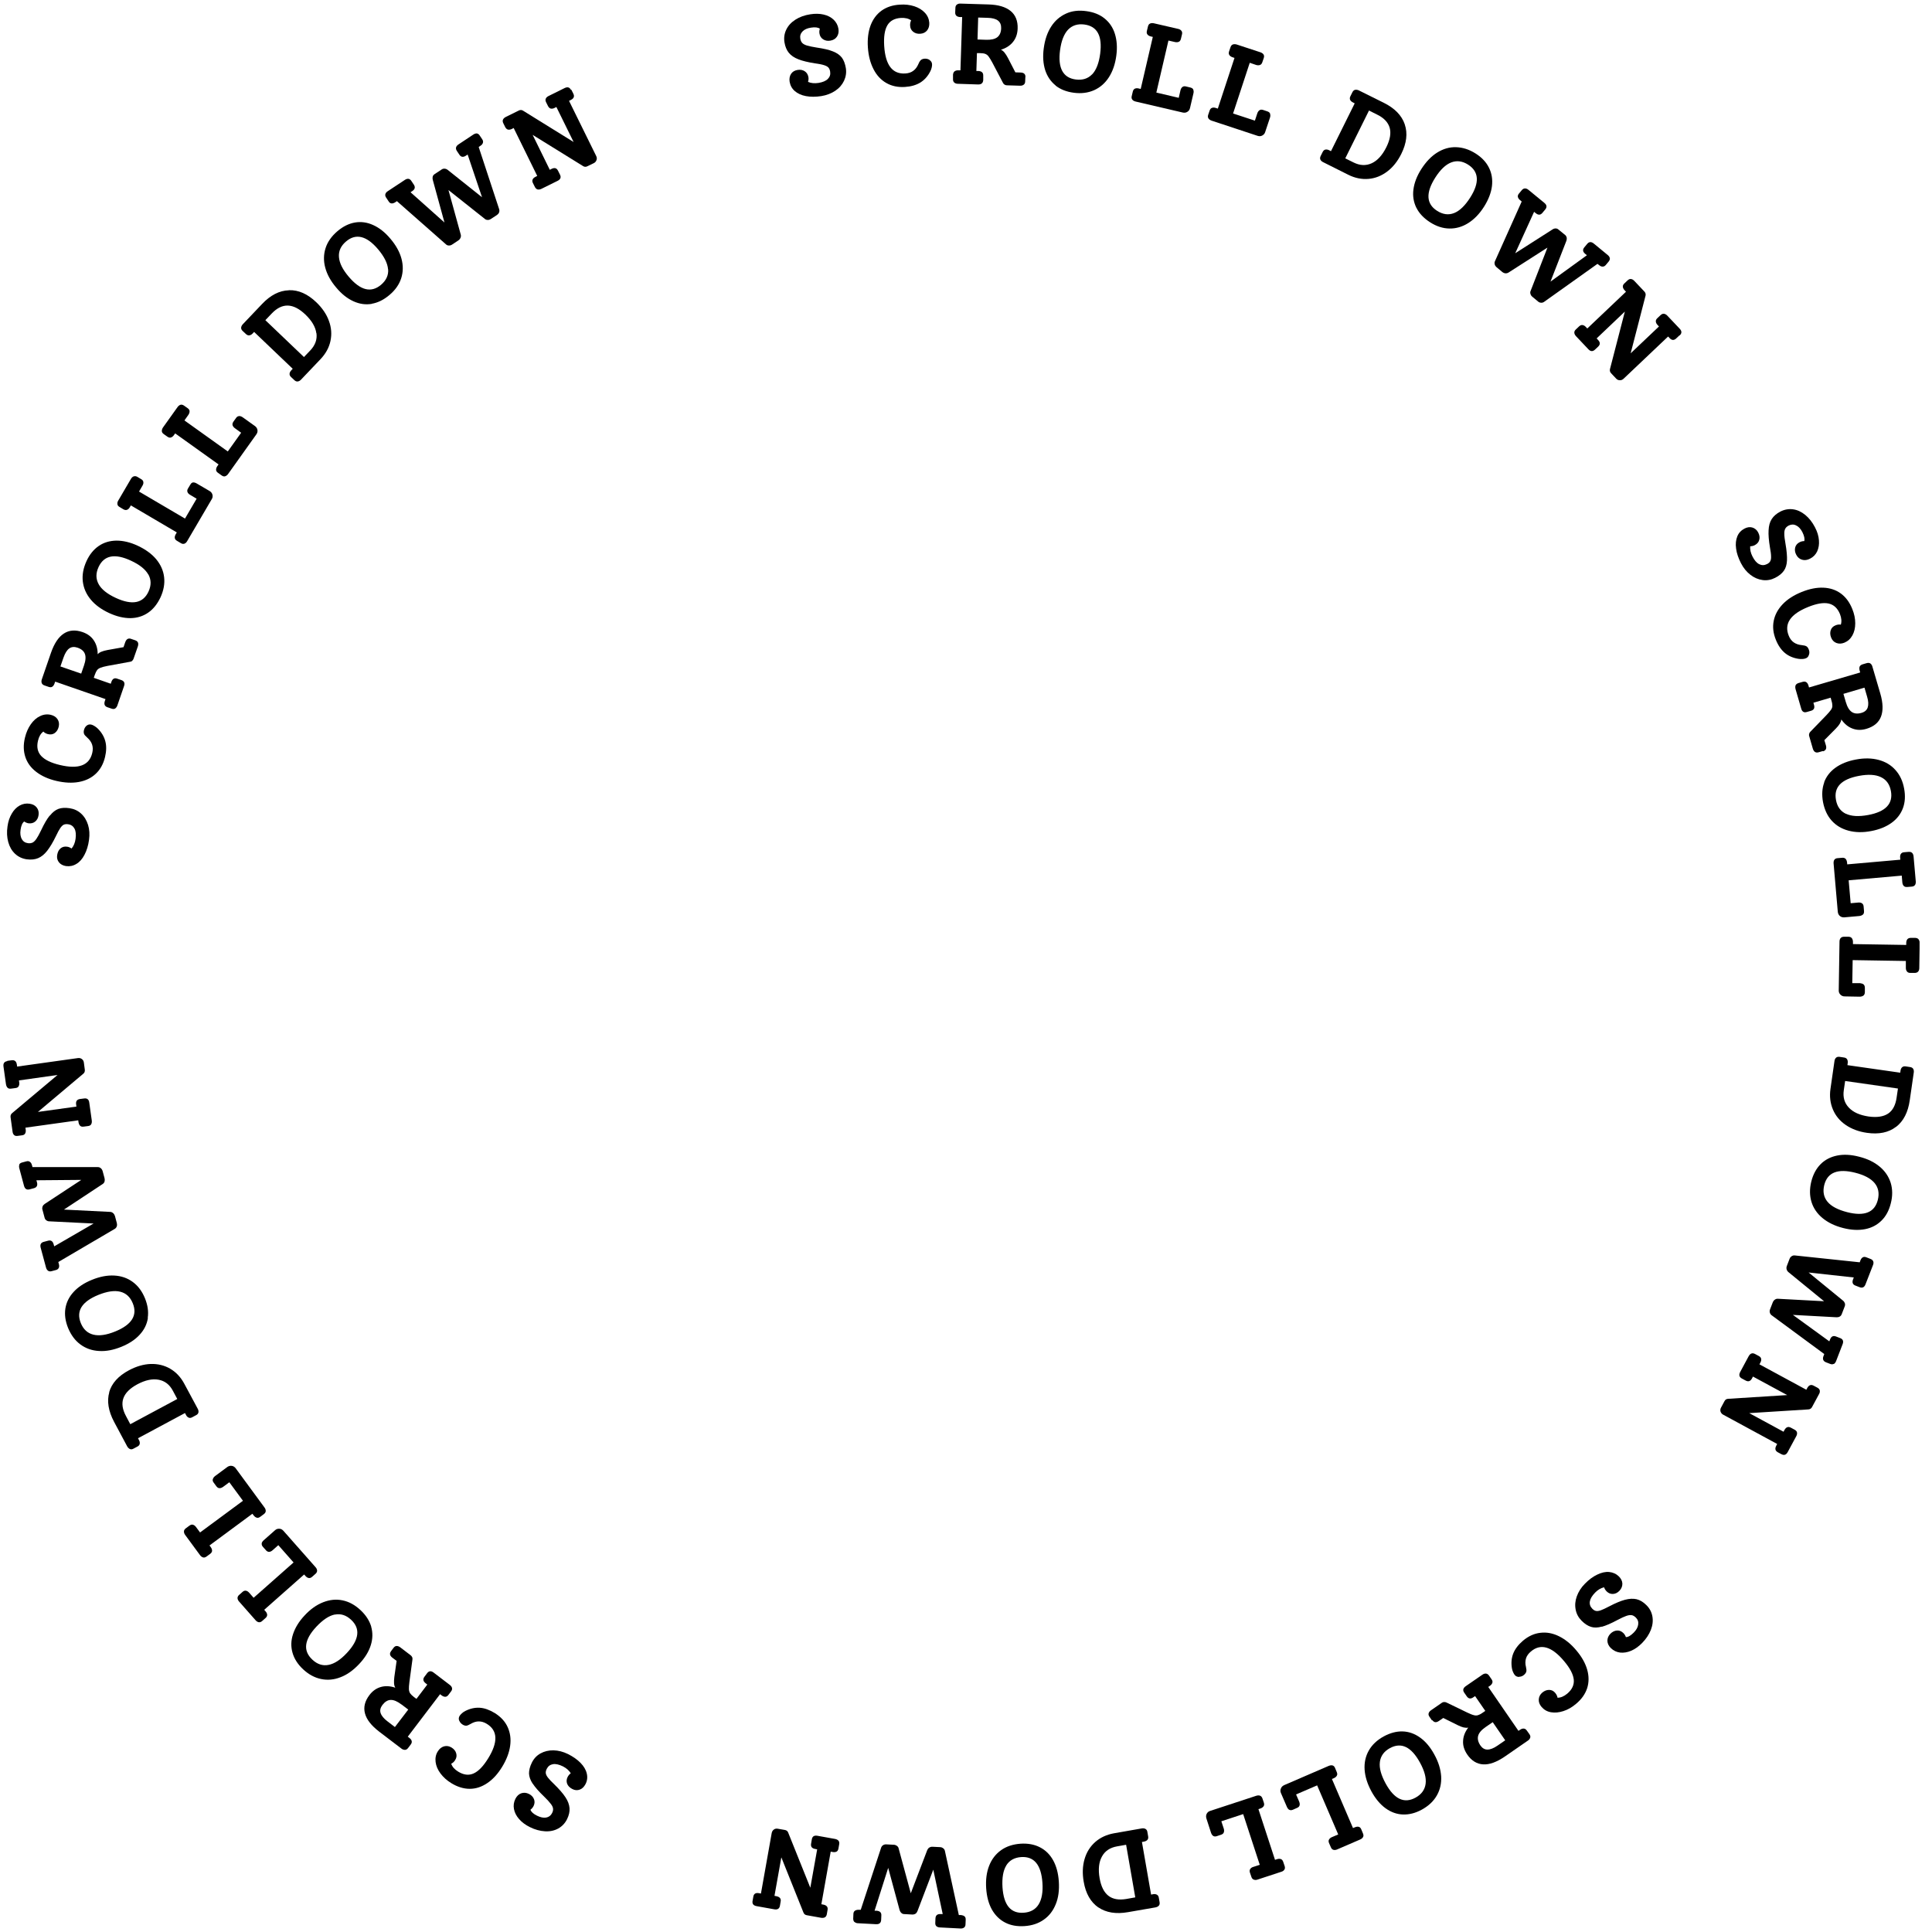 <svg width="152" height="152" viewBox="0 0 152 152" fill="none" xmlns="http://www.w3.org/2000/svg">
<g clip-path="url(#clip0_414_1389)">
<path d="M65.536 4.046C65.844 4.166 66.076 4.331 66.234 4.534C66.384 4.737 66.489 5.015 66.549 5.368C66.601 5.713 66.549 6.044 66.406 6.352C66.256 6.667 66.031 6.93 65.716 7.141C65.401 7.351 65.034 7.494 64.614 7.561C64.171 7.629 63.767 7.629 63.407 7.561C63.047 7.494 62.754 7.358 62.529 7.163C62.304 6.968 62.177 6.727 62.124 6.434C62.087 6.194 62.124 5.984 62.237 5.811C62.349 5.638 62.522 5.541 62.746 5.503C62.971 5.466 63.159 5.503 63.316 5.608C63.474 5.713 63.564 5.864 63.602 6.066C63.624 6.194 63.609 6.314 63.572 6.442C63.804 6.547 64.082 6.57 64.389 6.525C64.726 6.472 64.974 6.367 65.131 6.209C65.289 6.051 65.349 5.864 65.311 5.631C65.289 5.496 65.244 5.39 65.176 5.315C65.109 5.24 64.996 5.18 64.839 5.128C64.681 5.075 64.449 5.03 64.126 4.985C63.587 4.902 63.151 4.797 62.822 4.669C62.492 4.542 62.237 4.369 62.064 4.159C61.892 3.948 61.772 3.67 61.719 3.332C61.659 2.972 61.712 2.634 61.862 2.326C62.012 2.018 62.252 1.755 62.582 1.545C62.911 1.334 63.301 1.192 63.752 1.124C64.134 1.064 64.486 1.071 64.809 1.147C65.124 1.222 65.386 1.357 65.589 1.552C65.791 1.747 65.919 1.988 65.964 2.266C66.001 2.506 65.964 2.716 65.844 2.889C65.724 3.062 65.551 3.16 65.326 3.197C65.109 3.235 64.921 3.197 64.756 3.092C64.599 2.987 64.501 2.837 64.471 2.634C64.449 2.506 64.464 2.386 64.501 2.258C64.359 2.153 64.119 2.123 63.797 2.176C63.504 2.221 63.286 2.318 63.136 2.476C62.986 2.634 62.926 2.822 62.964 3.039C62.986 3.182 63.039 3.295 63.114 3.377C63.189 3.46 63.316 3.528 63.481 3.58C63.654 3.633 63.901 3.685 64.231 3.738C64.794 3.821 65.229 3.918 65.536 4.046Z" fill="black"/>
<path d="M73.141 4.73C73.261 4.812 73.321 4.917 73.329 5.053C73.329 5.128 73.329 5.218 73.299 5.323C73.269 5.428 73.239 5.533 73.186 5.623C72.991 6.006 72.728 6.292 72.406 6.495C72.084 6.69 71.686 6.81 71.206 6.84C70.651 6.878 70.156 6.773 69.736 6.532C69.309 6.292 68.971 5.924 68.724 5.443C68.476 4.962 68.326 4.392 68.281 3.731C68.236 3.07 68.311 2.491 68.491 2.003C68.679 1.507 68.964 1.124 69.354 0.839C69.744 0.561 70.224 0.396 70.794 0.366C71.206 0.335 71.589 0.381 71.934 0.493C72.278 0.606 72.556 0.779 72.766 1.004C72.976 1.229 73.088 1.492 73.111 1.785C73.126 2.033 73.066 2.236 72.939 2.394C72.811 2.551 72.631 2.641 72.398 2.656C72.181 2.671 71.994 2.619 71.844 2.499C71.694 2.379 71.611 2.221 71.604 2.018C71.596 1.86 71.619 1.725 71.686 1.605C71.484 1.455 71.214 1.395 70.884 1.41C70.381 1.44 70.021 1.635 69.811 1.995C69.601 2.356 69.519 2.897 69.564 3.618C69.661 5.12 70.209 5.841 71.221 5.781C71.476 5.766 71.686 5.698 71.851 5.571C72.024 5.451 72.159 5.263 72.263 5.022C72.323 4.872 72.391 4.775 72.459 4.715C72.526 4.662 72.624 4.624 72.743 4.617C72.894 4.609 73.028 4.639 73.141 4.722V4.73Z" fill="black"/>
<path d="M80.67 6.051L80.655 6.405C80.655 6.525 80.61 6.615 80.535 6.667C80.46 6.72 80.363 6.75 80.243 6.743L79.216 6.712C79.148 6.712 79.088 6.69 79.035 6.66C78.975 6.622 78.938 6.577 78.908 6.517L78.076 4.932C77.956 4.714 77.858 4.549 77.783 4.452C77.708 4.346 77.618 4.279 77.521 4.241C77.423 4.204 77.288 4.181 77.116 4.181H76.861L76.816 5.586H76.981C77.236 5.601 77.363 5.721 77.356 5.954V6.307C77.333 6.54 77.206 6.652 76.943 6.645L75.361 6.592C75.241 6.592 75.143 6.555 75.076 6.495C75.008 6.435 74.971 6.344 74.978 6.224V5.871C74.993 5.751 75.031 5.661 75.106 5.608C75.181 5.556 75.278 5.526 75.398 5.533H75.563L75.698 1.342H75.533C75.413 1.334 75.316 1.304 75.248 1.244C75.181 1.184 75.143 1.094 75.151 0.974L75.166 0.621C75.166 0.501 75.211 0.411 75.286 0.358C75.361 0.305 75.451 0.275 75.571 0.283L77.775 0.35C78.548 0.373 79.126 0.546 79.515 0.869C79.898 1.184 80.085 1.65 80.063 2.251C80.048 2.664 79.928 3.017 79.695 3.302C79.463 3.588 79.148 3.791 78.751 3.911C78.856 3.963 78.953 4.038 79.035 4.144C79.118 4.249 79.208 4.384 79.298 4.557L79.883 5.691L80.295 5.706C80.558 5.713 80.685 5.834 80.678 6.066L80.67 6.051ZM77.566 3.13C77.971 3.145 78.27 3.077 78.466 2.927C78.653 2.777 78.758 2.544 78.766 2.221C78.773 1.958 78.691 1.755 78.518 1.62C78.346 1.485 78.068 1.41 77.686 1.402L76.958 1.38L76.906 3.107L77.573 3.13H77.566Z" fill="black"/>
<path d="M83.055 6.728C82.673 6.42 82.395 6.022 82.23 5.518C82.073 5.015 82.028 4.444 82.118 3.791C82.208 3.115 82.403 2.551 82.703 2.086C83.003 1.62 83.393 1.289 83.865 1.072C84.338 0.854 84.87 0.794 85.462 0.876C86.032 0.951 86.512 1.139 86.895 1.447C87.277 1.755 87.555 2.153 87.712 2.656C87.87 3.16 87.915 3.731 87.825 4.384C87.735 5.053 87.54 5.616 87.24 6.082C86.94 6.547 86.55 6.885 86.077 7.096C85.605 7.306 85.072 7.374 84.487 7.298C83.91 7.223 83.43 7.036 83.04 6.728H83.055ZM85.927 5.849C86.25 5.503 86.46 4.962 86.557 4.219C86.737 2.822 86.325 2.063 85.312 1.928C84.78 1.86 84.36 1.996 84.03 2.334C83.707 2.679 83.498 3.212 83.4 3.948C83.213 5.353 83.632 6.127 84.638 6.254C85.17 6.322 85.59 6.187 85.92 5.849H85.927Z" fill="black"/>
<path d="M93.877 7.05C93.914 7.133 93.922 7.231 93.892 7.351L93.622 8.508C93.592 8.635 93.524 8.733 93.412 8.8C93.307 8.868 93.179 8.883 93.052 8.853L89.347 7.989C89.227 7.959 89.145 7.914 89.085 7.839C89.025 7.764 89.01 7.674 89.04 7.554L89.122 7.208C89.152 7.088 89.205 7.013 89.287 6.975C89.37 6.938 89.467 6.93 89.587 6.96L89.745 6.998L90.697 2.904L90.54 2.867C90.42 2.837 90.337 2.791 90.277 2.716C90.217 2.641 90.202 2.551 90.232 2.431L90.315 2.085C90.345 1.965 90.397 1.89 90.48 1.853C90.562 1.815 90.659 1.808 90.772 1.83L92.692 2.273C92.804 2.296 92.887 2.348 92.947 2.423C93.007 2.499 93.022 2.589 92.992 2.709L92.909 3.054C92.879 3.175 92.827 3.25 92.744 3.287C92.662 3.325 92.564 3.332 92.452 3.31L91.927 3.19L90.975 7.283L92.737 7.696L92.872 7.11C92.902 6.99 92.947 6.908 93.022 6.848C93.097 6.787 93.187 6.772 93.307 6.802L93.652 6.885C93.772 6.915 93.847 6.968 93.884 7.05H93.877Z" fill="black"/>
<path d="M99.922 8.958C99.952 9.048 99.952 9.146 99.914 9.259L99.539 10.385C99.502 10.513 99.419 10.603 99.307 10.663C99.194 10.723 99.074 10.731 98.939 10.686L95.324 9.492C95.212 9.454 95.129 9.394 95.077 9.319C95.024 9.244 95.017 9.146 95.054 9.033L95.167 8.703C95.204 8.59 95.264 8.515 95.354 8.485C95.437 8.455 95.542 8.455 95.654 8.493L95.812 8.545L97.124 4.557L96.967 4.504C96.854 4.467 96.772 4.406 96.719 4.331C96.667 4.256 96.659 4.159 96.697 4.046L96.809 3.715C96.847 3.603 96.907 3.528 96.997 3.498C97.079 3.468 97.177 3.468 97.289 3.498L99.164 4.114C99.269 4.151 99.352 4.204 99.404 4.279C99.457 4.354 99.464 4.452 99.427 4.564L99.314 4.895C99.277 5.007 99.217 5.082 99.127 5.113C99.037 5.143 98.939 5.143 98.834 5.113L98.324 4.94L97.012 8.928L98.729 9.492L98.917 8.921C98.954 8.808 99.014 8.725 99.089 8.673C99.164 8.62 99.262 8.613 99.374 8.65L99.712 8.763C99.824 8.801 99.899 8.861 99.929 8.951L99.922 8.958Z" fill="black"/>
<path d="M110.518 9.785C110.758 10.483 110.668 11.257 110.248 12.106C109.956 12.692 109.588 13.157 109.138 13.495C108.689 13.833 108.201 14.029 107.669 14.074C107.136 14.119 106.604 14.014 106.079 13.751L104.099 12.759C103.994 12.707 103.919 12.639 103.881 12.556C103.844 12.474 103.851 12.376 103.904 12.271L104.061 11.956C104.114 11.85 104.189 11.783 104.279 11.768C104.369 11.753 104.466 11.768 104.571 11.82L104.714 11.895L106.581 8.132L106.439 8.057C106.334 8.005 106.259 7.937 106.221 7.854C106.184 7.772 106.191 7.674 106.244 7.569L106.401 7.253C106.454 7.148 106.529 7.081 106.619 7.066C106.709 7.051 106.806 7.066 106.904 7.111L108.869 8.087C109.731 8.515 110.278 9.079 110.518 9.777V9.785ZM107.924 12.842C108.374 12.632 108.756 12.211 109.071 11.58C109.363 10.986 109.453 10.483 109.333 10.055C109.213 9.635 108.891 9.281 108.351 9.019L107.706 8.696L105.839 12.459L106.491 12.782C106.994 13.03 107.466 13.052 107.924 12.842Z" fill="black"/>
<path d="M111.433 16.349C111.216 15.906 111.133 15.425 111.201 14.907C111.268 14.389 111.471 13.848 111.823 13.3C112.191 12.729 112.603 12.293 113.076 12C113.548 11.707 114.035 11.565 114.553 11.58C115.07 11.595 115.58 11.752 116.09 12.075C116.578 12.383 116.93 12.759 117.148 13.202C117.365 13.638 117.44 14.118 117.38 14.644C117.313 15.162 117.11 15.703 116.758 16.259C116.398 16.83 115.978 17.258 115.513 17.551C115.048 17.844 114.553 17.987 114.035 17.979C113.518 17.972 113.008 17.806 112.506 17.483C112.018 17.168 111.658 16.793 111.441 16.357L111.433 16.349ZM114.403 16.762C114.838 16.59 115.258 16.184 115.663 15.553C116.42 14.366 116.36 13.503 115.505 12.954C115.055 12.669 114.613 12.609 114.17 12.781C113.728 12.954 113.316 13.352 112.918 13.976C112.161 15.17 112.206 16.041 113.068 16.59C113.518 16.875 113.96 16.935 114.403 16.762Z" fill="black"/>
<path d="M126.65 20.293C126.672 20.383 126.642 20.473 126.567 20.571L126.342 20.841C126.267 20.931 126.185 20.976 126.087 20.976C125.997 20.976 125.907 20.939 125.817 20.864L125.682 20.759L121.483 23.748C121.408 23.801 121.333 23.823 121.243 23.816C121.153 23.816 121.07 23.778 121.003 23.718L120.56 23.35C120.485 23.29 120.433 23.215 120.41 23.125C120.38 23.034 120.388 22.952 120.425 22.877L121.745 19.482L118.685 21.442C118.61 21.487 118.528 21.51 118.438 21.502C118.348 21.495 118.265 21.457 118.19 21.397L117.74 21.021C117.673 20.961 117.62 20.894 117.598 20.804C117.575 20.713 117.575 20.631 117.613 20.556L119.72 15.854L119.585 15.741C119.495 15.666 119.443 15.591 119.42 15.501C119.398 15.411 119.428 15.32 119.503 15.23L119.728 14.96C119.803 14.87 119.885 14.825 119.983 14.825C120.073 14.825 120.163 14.862 120.253 14.937L121.498 15.959C121.7 16.124 121.723 16.297 121.573 16.477L121.348 16.748C121.198 16.928 121.025 16.935 120.823 16.77L120.695 16.665L119.21 19.925L122.15 18.047C122.233 17.994 122.308 17.972 122.39 17.972C122.473 17.972 122.548 18.002 122.615 18.062L123.132 18.483C123.2 18.535 123.237 18.603 123.26 18.686C123.275 18.768 123.267 18.851 123.237 18.941L121.985 22.156L124.85 20.082L124.722 19.977C124.52 19.812 124.497 19.639 124.647 19.459L124.872 19.189C125.022 19.008 125.195 19.001 125.397 19.166L126.492 20.067C126.582 20.143 126.635 20.218 126.65 20.308V20.293Z" fill="black"/>
<path d="M132.124 26.392L131.869 26.632C131.697 26.79 131.524 26.783 131.352 26.595L131.239 26.475L127.73 29.802C127.647 29.877 127.55 29.922 127.437 29.915C127.325 29.915 127.227 29.87 127.145 29.78L126.755 29.366C126.665 29.269 126.635 29.164 126.665 29.036L127.835 24.514L125.615 26.625L125.727 26.745C125.907 26.933 125.907 27.106 125.735 27.271L125.48 27.511C125.307 27.669 125.135 27.662 124.962 27.474L123.995 26.452C123.912 26.362 123.867 26.272 123.86 26.182C123.852 26.092 123.89 26.002 123.98 25.919L124.235 25.678C124.325 25.596 124.415 25.558 124.505 25.573C124.595 25.588 124.685 25.633 124.767 25.724L124.88 25.844L127.925 22.952L127.812 22.832C127.73 22.742 127.685 22.651 127.677 22.561C127.67 22.471 127.707 22.381 127.797 22.299L128.052 22.058C128.142 21.976 128.225 21.938 128.322 21.953C128.42 21.968 128.495 22.013 128.577 22.096L129.372 22.937C129.462 23.035 129.492 23.14 129.462 23.267L128.292 27.797L130.519 25.686L130.407 25.566C130.324 25.476 130.279 25.386 130.272 25.295C130.264 25.205 130.302 25.115 130.392 25.032L130.647 24.792C130.737 24.71 130.827 24.672 130.917 24.687C131.007 24.702 131.097 24.747 131.179 24.837L132.147 25.859C132.327 26.047 132.327 26.219 132.154 26.385L132.124 26.392Z" fill="black"/>
<path d="M140.591 44.088C140.576 44.419 140.494 44.697 140.344 44.907C140.194 45.117 139.969 45.305 139.654 45.463C139.346 45.62 139.016 45.681 138.679 45.636C138.334 45.59 138.011 45.455 137.712 45.222C137.412 44.989 137.164 44.689 136.969 44.306C136.767 43.908 136.632 43.525 136.587 43.157C136.534 42.789 136.572 42.473 136.684 42.195C136.797 41.917 136.992 41.722 137.247 41.587C137.464 41.474 137.674 41.444 137.869 41.504C138.064 41.564 138.221 41.692 138.326 41.895C138.431 42.098 138.461 42.293 138.409 42.473C138.364 42.654 138.244 42.789 138.064 42.886C137.951 42.946 137.832 42.977 137.697 42.977C137.674 43.232 137.734 43.502 137.876 43.78C138.034 44.088 138.206 44.291 138.409 44.389C138.604 44.486 138.806 44.486 139.016 44.381C139.136 44.321 139.226 44.246 139.271 44.156C139.324 44.066 139.346 43.945 139.339 43.78C139.339 43.615 139.309 43.375 139.249 43.059C139.159 42.518 139.121 42.068 139.144 41.715C139.159 41.362 139.241 41.069 139.391 40.836C139.541 40.603 139.766 40.408 140.066 40.25C140.389 40.085 140.726 40.025 141.064 40.07C141.409 40.115 141.724 40.265 142.031 40.513C142.331 40.761 142.586 41.084 142.796 41.489C142.976 41.835 143.081 42.173 143.104 42.503C143.134 42.834 143.081 43.119 142.969 43.375C142.849 43.63 142.661 43.825 142.406 43.953C142.189 44.066 141.979 44.096 141.776 44.036C141.574 43.975 141.424 43.848 141.319 43.645C141.214 43.45 141.191 43.254 141.236 43.074C141.281 42.894 141.401 42.751 141.581 42.661C141.694 42.601 141.814 42.571 141.949 42.571C142.001 42.398 141.949 42.165 141.806 41.872C141.671 41.609 141.506 41.429 141.311 41.339C141.116 41.241 140.921 41.249 140.726 41.347C140.599 41.414 140.509 41.497 140.456 41.594C140.404 41.692 140.374 41.827 140.381 42.008C140.381 42.188 140.411 42.436 140.471 42.766C140.569 43.322 140.606 43.773 140.591 44.103V44.088Z" fill="black"/>
<path d="M142.316 51.517C142.279 51.652 142.196 51.749 142.069 51.794C142.001 51.825 141.911 51.84 141.806 51.847C141.694 51.855 141.589 51.847 141.484 51.832C141.064 51.764 140.704 51.607 140.419 51.366C140.134 51.126 139.894 50.781 139.714 50.33C139.504 49.812 139.451 49.316 139.549 48.835C139.646 48.354 139.886 47.919 140.261 47.528C140.636 47.138 141.131 46.822 141.746 46.574C142.361 46.326 142.924 46.214 143.456 46.236C143.981 46.259 144.438 46.409 144.828 46.694C145.218 46.98 145.518 47.385 145.728 47.911C145.886 48.294 145.961 48.67 145.961 49.038C145.961 49.406 145.886 49.721 145.736 49.992C145.586 50.262 145.376 50.45 145.106 50.563C144.881 50.653 144.671 50.66 144.476 50.585C144.281 50.51 144.146 50.367 144.063 50.157C143.981 49.954 143.973 49.759 144.033 49.579C144.093 49.398 144.221 49.271 144.416 49.196C144.558 49.136 144.701 49.12 144.828 49.143C144.903 48.903 144.881 48.625 144.761 48.317C144.573 47.851 144.273 47.573 143.868 47.483C143.463 47.393 142.924 47.483 142.256 47.754C140.861 48.317 140.351 49.068 140.726 50.007C140.816 50.24 140.951 50.42 141.124 50.54C141.296 50.66 141.506 50.735 141.769 50.758C141.926 50.773 142.046 50.803 142.121 50.848C142.196 50.893 142.256 50.976 142.301 51.089C142.361 51.231 142.369 51.366 142.324 51.502L142.316 51.517Z" fill="black"/>
<path d="M143.411 59.088L143.074 59.186C142.961 59.216 142.864 59.208 142.789 59.156C142.714 59.103 142.661 59.021 142.624 58.9L142.339 57.916C142.316 57.856 142.316 57.789 142.339 57.729C142.354 57.661 142.384 57.608 142.436 57.563L143.681 56.279C143.853 56.099 143.973 55.956 144.048 55.851C144.123 55.746 144.161 55.641 144.161 55.535C144.161 55.43 144.146 55.295 144.093 55.13L144.026 54.889L142.669 55.288L142.714 55.445C142.789 55.693 142.714 55.851 142.489 55.919L142.151 56.016C141.926 56.084 141.776 55.994 141.709 55.746L141.266 54.221C141.236 54.108 141.236 54.003 141.266 53.92C141.304 53.838 141.379 53.778 141.491 53.74L141.829 53.643C141.941 53.613 142.039 53.62 142.114 53.673C142.189 53.725 142.241 53.808 142.279 53.928L142.324 54.086L146.351 52.907L146.306 52.749C146.276 52.636 146.276 52.531 146.306 52.448C146.343 52.366 146.418 52.306 146.531 52.268L146.868 52.17C146.981 52.14 147.078 52.148 147.153 52.2C147.228 52.253 147.281 52.336 147.311 52.448L147.933 54.566C148.151 55.31 148.166 55.919 147.986 56.384C147.806 56.85 147.423 57.165 146.846 57.338C146.448 57.458 146.081 57.451 145.736 57.316C145.391 57.188 145.106 56.947 144.866 56.602C144.851 56.722 144.806 56.835 144.738 56.947C144.671 57.06 144.566 57.188 144.431 57.323L143.531 58.232L143.651 58.63C143.726 58.885 143.651 59.043 143.426 59.111L143.411 59.088ZM145.218 55.227C145.331 55.618 145.488 55.881 145.691 56.016C145.893 56.151 146.148 56.174 146.456 56.084C146.711 56.009 146.876 55.866 146.943 55.656C147.011 55.445 147.003 55.16 146.891 54.799L146.688 54.101L145.031 54.589L145.218 55.227Z" fill="black"/>
<path d="M143.509 61.559C143.681 61.093 143.974 60.71 144.401 60.403C144.828 60.094 145.361 59.877 146.006 59.757C146.673 59.629 147.273 59.644 147.806 59.787C148.338 59.929 148.781 60.192 149.126 60.583C149.471 60.966 149.703 61.454 149.808 62.047C149.913 62.611 149.883 63.129 149.711 63.587C149.538 64.045 149.246 64.428 148.818 64.736C148.391 65.044 147.858 65.262 147.221 65.382C146.561 65.51 145.961 65.495 145.428 65.352C144.896 65.21 144.453 64.947 144.108 64.564C143.764 64.181 143.539 63.692 143.426 63.106C143.321 62.536 143.351 62.017 143.524 61.552L143.509 61.559ZM145.233 64.023C145.661 64.226 146.238 64.256 146.973 64.121C148.353 63.865 148.953 63.234 148.766 62.228C148.668 61.702 148.406 61.341 147.978 61.139C147.551 60.936 146.981 60.906 146.253 61.041C144.858 61.304 144.258 61.935 144.446 62.941C144.543 63.467 144.806 63.828 145.233 64.03V64.023Z" fill="black"/>
<path d="M146.561 71.955C146.493 72.015 146.403 72.052 146.283 72.067L145.098 72.173C144.971 72.18 144.851 72.15 144.753 72.067C144.656 71.985 144.603 71.872 144.588 71.737L144.258 67.936C144.251 67.816 144.266 67.719 144.318 67.643C144.371 67.568 144.453 67.523 144.573 67.516L144.926 67.486C145.046 67.478 145.136 67.501 145.203 67.568C145.263 67.636 145.301 67.726 145.316 67.846L145.331 68.004L149.508 67.636L149.493 67.471C149.486 67.35 149.501 67.253 149.553 67.178C149.606 67.103 149.688 67.058 149.808 67.05L150.16 67.02C150.28 67.012 150.37 67.035 150.438 67.103C150.505 67.17 150.535 67.26 150.55 67.373L150.723 69.341C150.73 69.454 150.715 69.551 150.663 69.626C150.61 69.701 150.528 69.746 150.408 69.754L150.056 69.784C149.936 69.792 149.846 69.769 149.778 69.701C149.711 69.634 149.681 69.544 149.666 69.431L149.621 68.89L145.443 69.258L145.601 71.061L146.201 71.008C146.321 71.001 146.418 71.016 146.493 71.069C146.568 71.121 146.613 71.204 146.621 71.324L146.651 71.677C146.658 71.797 146.636 71.887 146.568 71.955H146.561Z" fill="black"/>
<path d="M146.598 78.332C146.523 78.384 146.426 78.414 146.306 78.414L145.121 78.392C144.986 78.392 144.881 78.339 144.791 78.249C144.701 78.159 144.656 78.046 144.663 77.903L144.723 74.088C144.723 73.968 144.753 73.87 144.813 73.802C144.873 73.735 144.963 73.697 145.083 73.697H145.436C145.556 73.705 145.646 73.742 145.698 73.817C145.751 73.893 145.781 73.99 145.781 74.11V74.276L149.973 74.343V74.178C149.973 74.058 150.011 73.96 150.063 73.893C150.123 73.825 150.213 73.787 150.333 73.787H150.685C150.805 73.795 150.895 73.832 150.948 73.908C151 73.983 151.03 74.073 151.03 74.186L151 76.161C151 76.274 150.97 76.371 150.91 76.439C150.85 76.507 150.76 76.544 150.64 76.544H150.288C150.168 76.544 150.078 76.499 150.026 76.424C149.966 76.349 149.943 76.259 149.943 76.146V75.605L145.758 75.537L145.728 77.348H146.328C146.448 77.363 146.546 77.393 146.613 77.445C146.681 77.505 146.718 77.596 146.718 77.716V78.069C146.711 78.189 146.673 78.279 146.598 78.332Z" fill="black"/>
<path d="M149.171 88.652C148.586 89.103 147.821 89.261 146.883 89.126C146.238 89.035 145.683 88.825 145.218 88.51C144.753 88.194 144.416 87.788 144.206 87.293C143.996 86.797 143.928 86.264 144.011 85.678L144.326 83.485C144.341 83.364 144.386 83.274 144.453 83.214C144.521 83.154 144.611 83.132 144.731 83.147L145.076 83.199C145.196 83.214 145.278 83.267 145.323 83.342C145.368 83.424 145.383 83.522 145.368 83.642L145.346 83.8L149.501 84.394L149.523 84.236C149.538 84.115 149.583 84.025 149.651 83.965C149.718 83.905 149.808 83.883 149.928 83.898L150.273 83.95C150.393 83.965 150.476 84.018 150.521 84.093C150.566 84.168 150.581 84.266 150.566 84.378L150.251 86.557C150.116 87.511 149.756 88.209 149.171 88.66V88.652ZM145.458 87.143C145.803 87.511 146.321 87.736 147.011 87.841C147.663 87.931 148.173 87.856 148.541 87.616C148.908 87.375 149.133 86.947 149.216 86.354L149.321 85.64L145.166 85.047L145.061 85.768C144.978 86.324 145.113 86.782 145.458 87.143Z" fill="black"/>
<path d="M143.239 91.589C143.584 91.243 144.019 91.018 144.536 90.913C145.054 90.808 145.624 90.838 146.261 91.003C146.921 91.168 147.461 91.431 147.881 91.784C148.308 92.137 148.593 92.565 148.751 93.061C148.901 93.557 148.908 94.098 148.758 94.676C148.616 95.239 148.376 95.69 148.023 96.035C147.671 96.381 147.243 96.606 146.733 96.704C146.223 96.802 145.646 96.779 145.009 96.614C144.356 96.449 143.816 96.186 143.389 95.833C142.961 95.48 142.669 95.052 142.519 94.563C142.369 94.075 142.361 93.534 142.504 92.956C142.646 92.393 142.894 91.934 143.239 91.589ZM143.779 94.548C144.079 94.909 144.596 95.179 145.324 95.367C146.681 95.713 147.491 95.39 147.738 94.398C147.866 93.88 147.783 93.437 147.483 93.076C147.183 92.716 146.673 92.445 145.961 92.265C144.589 91.919 143.779 92.235 143.524 93.226C143.396 93.745 143.479 94.188 143.779 94.548Z" fill="black"/>
<path d="M144.266 107.303C144.184 107.348 144.094 107.348 143.981 107.303L143.651 107.175C143.539 107.13 143.471 107.062 143.441 106.98C143.411 106.89 143.419 106.792 143.464 106.687L143.524 106.529L139.376 103.472C139.309 103.419 139.264 103.352 139.241 103.262C139.219 103.179 139.226 103.089 139.264 102.999L139.474 102.458C139.511 102.368 139.564 102.3 139.639 102.248C139.714 102.195 139.796 102.173 139.879 102.18L143.509 102.375L140.696 100.077C140.629 100.017 140.584 99.942 140.561 99.859C140.539 99.769 140.546 99.679 140.584 99.589L140.794 99.04C140.824 98.958 140.876 98.89 140.951 98.838C141.026 98.785 141.109 98.763 141.191 98.77L146.313 99.311L146.373 99.153C146.411 99.048 146.471 98.973 146.553 98.92C146.636 98.875 146.726 98.875 146.838 98.92L147.168 99.048C147.281 99.093 147.348 99.16 147.378 99.243C147.408 99.326 147.401 99.431 147.356 99.536L146.771 101.038C146.681 101.279 146.523 101.354 146.306 101.271L145.976 101.143C145.758 101.061 145.698 100.896 145.788 100.655L145.848 100.505L142.294 100.114L144.994 102.323C145.069 102.383 145.114 102.45 145.144 102.533C145.166 102.608 145.166 102.691 145.136 102.773L144.896 103.397C144.866 103.472 144.814 103.54 144.746 103.577C144.679 103.622 144.589 103.637 144.499 103.637L141.056 103.449L143.921 105.53L143.981 105.38C144.071 105.139 144.229 105.064 144.446 105.147L144.776 105.275C144.994 105.357 145.061 105.523 144.964 105.763L144.454 107.085C144.416 107.19 144.349 107.265 144.274 107.318L144.266 107.303Z" fill="black"/>
<path d="M140.179 114.423L139.871 114.258C139.669 114.145 139.624 113.98 139.744 113.747L139.819 113.604L135.567 111.298C135.469 111.246 135.402 111.163 135.364 111.058C135.334 110.953 135.342 110.848 135.402 110.742L135.672 110.239C135.732 110.119 135.829 110.059 135.957 110.051L140.606 109.758L137.914 108.301L137.839 108.444C137.719 108.669 137.554 108.729 137.344 108.617L137.036 108.452C136.834 108.339 136.789 108.174 136.909 107.941L137.576 106.701C137.636 106.596 137.704 106.521 137.786 106.491C137.869 106.454 137.966 106.469 138.071 106.521L138.379 106.686C138.484 106.746 138.544 106.814 138.559 106.904C138.574 106.994 138.559 107.092 138.499 107.197L138.424 107.34L142.114 109.338L142.189 109.195C142.249 109.09 142.316 109.015 142.399 108.985C142.481 108.947 142.579 108.962 142.684 109.015L142.991 109.18C143.096 109.24 143.156 109.308 143.171 109.398C143.186 109.488 143.171 109.586 143.111 109.683L142.564 110.697C142.504 110.81 142.406 110.878 142.279 110.885L137.621 111.178L140.321 112.643L140.396 112.5C140.456 112.395 140.524 112.32 140.606 112.29C140.689 112.252 140.786 112.267 140.891 112.32L141.199 112.485C141.304 112.545 141.364 112.613 141.379 112.703C141.394 112.793 141.379 112.891 141.319 112.996L140.651 114.235C140.531 114.46 140.366 114.521 140.156 114.408L140.179 114.423Z" fill="black"/>
<path d="M126.027 127.973C125.705 128.063 125.42 128.071 125.18 127.996C124.932 127.921 124.685 127.763 124.437 127.515C124.19 127.267 124.032 126.982 123.965 126.636C123.897 126.291 123.927 125.945 124.055 125.592C124.182 125.239 124.392 124.901 124.692 124.601C125.007 124.278 125.33 124.037 125.667 123.88C125.997 123.722 126.312 123.647 126.605 123.677C126.897 123.707 127.152 123.82 127.362 124.022C127.535 124.195 127.632 124.383 127.64 124.593C127.64 124.796 127.572 124.984 127.415 125.149C127.257 125.314 127.085 125.397 126.897 125.404C126.71 125.412 126.545 125.344 126.402 125.202C126.312 125.112 126.245 125.006 126.2 124.879C125.952 124.939 125.712 125.074 125.495 125.299C125.255 125.547 125.12 125.773 125.082 125.99C125.045 126.208 125.112 126.403 125.277 126.569C125.375 126.666 125.472 126.726 125.57 126.741C125.667 126.764 125.795 126.741 125.945 126.689C126.095 126.636 126.32 126.531 126.605 126.381C127.092 126.126 127.505 125.953 127.842 125.863C128.187 125.773 128.487 125.758 128.757 125.818C129.027 125.885 129.282 126.035 129.522 126.276C129.785 126.531 129.942 126.832 130.002 127.17C130.062 127.508 130.025 127.861 129.882 128.229C129.74 128.589 129.515 128.935 129.192 129.265C128.915 129.543 128.63 129.746 128.33 129.874C128.03 130.001 127.737 130.046 127.46 130.016C127.182 129.979 126.942 129.866 126.732 129.663C126.56 129.491 126.47 129.303 126.462 129.092C126.462 128.882 126.537 128.702 126.695 128.537C126.852 128.379 127.025 128.296 127.212 128.281C127.4 128.266 127.565 128.334 127.715 128.477C127.805 128.567 127.872 128.672 127.917 128.8C128.097 128.8 128.3 128.679 128.532 128.447C128.742 128.236 128.855 128.026 128.885 127.808C128.915 127.59 128.855 127.41 128.69 127.252C128.585 127.155 128.48 127.087 128.367 127.072C128.255 127.057 128.12 127.072 127.947 127.132C127.775 127.192 127.55 127.297 127.25 127.455C126.747 127.725 126.342 127.898 126.02 127.988L126.027 127.973Z" fill="black"/>
<path d="M119.518 131.932C119.375 131.932 119.263 131.886 119.173 131.781C119.128 131.729 119.083 131.646 119.038 131.548C118.993 131.443 118.963 131.346 118.948 131.241C118.88 130.82 118.918 130.429 119.06 130.076C119.203 129.723 119.458 129.393 119.818 129.085C120.245 128.724 120.703 128.514 121.19 128.461C121.678 128.401 122.165 128.491 122.653 128.732C123.14 128.972 123.598 129.34 124.017 129.843C124.445 130.347 124.73 130.857 124.872 131.361C125.015 131.864 125.015 132.352 124.872 132.81C124.722 133.269 124.437 133.682 123.995 134.05C123.68 134.32 123.35 134.508 122.998 134.621C122.653 134.733 122.33 134.763 122.023 134.711C121.715 134.658 121.475 134.515 121.28 134.29C121.123 134.102 121.048 133.907 121.063 133.697C121.078 133.486 121.168 133.314 121.34 133.163C121.513 133.021 121.685 132.953 121.88 132.953C122.068 132.953 122.233 133.036 122.36 133.193C122.458 133.314 122.518 133.441 122.54 133.569C122.788 133.569 123.043 133.464 123.305 133.246C123.687 132.923 123.86 132.547 123.815 132.134C123.77 131.721 123.515 131.233 123.05 130.685C122.083 129.528 121.205 129.28 120.44 129.934C120.245 130.099 120.118 130.279 120.058 130.474C119.998 130.677 119.99 130.903 120.058 131.158C120.095 131.316 120.103 131.436 120.08 131.518C120.058 131.601 119.998 131.684 119.908 131.766C119.795 131.864 119.668 131.917 119.525 131.917L119.518 131.932Z" fill="black"/>
<path d="M112.663 135.357L112.461 135.064C112.393 134.966 112.371 134.868 112.401 134.786C112.431 134.696 112.491 134.621 112.588 134.553L113.436 133.967C113.488 133.929 113.548 133.907 113.616 133.907C113.683 133.907 113.743 133.914 113.803 133.945L115.416 134.726C115.641 134.831 115.813 134.906 115.94 134.936C116.06 134.974 116.173 134.974 116.278 134.943C116.375 134.913 116.503 134.853 116.645 134.748L116.855 134.605L116.053 133.441L115.918 133.531C115.708 133.682 115.536 133.652 115.401 133.464L115.198 133.171C115.063 132.976 115.108 132.81 115.318 132.66L116.623 131.759C116.72 131.691 116.818 131.661 116.908 131.669C116.998 131.676 117.08 131.729 117.148 131.826L117.35 132.119C117.418 132.217 117.44 132.315 117.41 132.397C117.38 132.487 117.32 132.562 117.223 132.63L117.088 132.72L119.465 136.175L119.6 136.085C119.698 136.018 119.795 135.988 119.885 135.995C119.975 136.003 120.058 136.055 120.125 136.153L120.328 136.438C120.395 136.536 120.418 136.634 120.388 136.716C120.358 136.806 120.298 136.881 120.208 136.941L118.393 138.196C117.755 138.631 117.185 138.842 116.69 138.812C116.188 138.782 115.768 138.526 115.431 138.031C115.198 137.685 115.086 137.332 115.108 136.972C115.123 136.603 115.258 136.258 115.513 135.92C115.401 135.942 115.273 135.935 115.146 135.905C115.018 135.875 114.868 135.815 114.696 135.732L113.548 135.161L113.211 135.394C112.993 135.544 112.821 135.522 112.686 135.327L112.663 135.357ZM116.893 135.867C116.555 136.1 116.353 136.333 116.293 136.566C116.233 136.799 116.285 137.047 116.465 137.317C116.615 137.535 116.803 137.648 117.02 137.648C117.245 137.648 117.508 137.55 117.823 137.332L118.423 136.919L117.44 135.492L116.893 135.867Z" fill="black"/>
<path d="M110.353 136.22C110.848 136.235 111.306 136.401 111.733 136.709C112.161 137.017 112.528 137.452 112.843 138.031C113.173 138.624 113.346 139.202 113.383 139.751C113.413 140.306 113.301 140.802 113.046 141.253C112.791 141.704 112.401 142.072 111.876 142.365C111.373 142.642 110.878 142.77 110.383 142.755C109.896 142.74 109.438 142.575 109.011 142.267C108.583 141.959 108.216 141.516 107.901 140.945C107.579 140.352 107.399 139.781 107.361 139.232C107.324 138.677 107.436 138.173 107.691 137.723C107.946 137.272 108.336 136.904 108.853 136.618C109.363 136.341 109.866 136.205 110.353 136.22ZM108.561 138.631C108.501 139.097 108.658 139.66 109.018 140.321C109.693 141.553 110.481 141.921 111.373 141.426C111.838 141.17 112.101 140.802 112.161 140.336C112.221 139.871 112.071 139.315 111.711 138.662C111.028 137.422 110.241 137.047 109.348 137.535C108.883 137.79 108.621 138.158 108.561 138.624V138.631Z" fill="black"/>
<path d="M101.444 142.395C101.361 142.35 101.301 142.275 101.249 142.162L100.776 141.065C100.724 140.945 100.724 140.825 100.776 140.705C100.821 140.585 100.911 140.502 101.039 140.442L104.534 138.932C104.646 138.887 104.744 138.872 104.834 138.895C104.924 138.917 104.991 138.985 105.036 139.097L105.171 139.42C105.216 139.533 105.224 139.623 105.171 139.706C105.126 139.788 105.051 139.849 104.939 139.901L104.789 139.961L106.446 143.822L106.596 143.762C106.709 143.717 106.806 143.702 106.896 143.724C106.986 143.747 107.054 143.814 107.099 143.927L107.233 144.25C107.278 144.363 107.286 144.453 107.233 144.536C107.188 144.618 107.114 144.678 107.009 144.723L105.201 145.504C105.096 145.55 104.999 145.557 104.909 145.535C104.819 145.512 104.751 145.444 104.706 145.332L104.564 145.009C104.519 144.896 104.511 144.806 104.564 144.723C104.609 144.641 104.684 144.581 104.789 144.536L105.284 144.325L103.626 140.464L101.969 141.178L102.209 141.734C102.254 141.847 102.269 141.944 102.246 142.034C102.224 142.124 102.156 142.192 102.044 142.237L101.721 142.38C101.609 142.425 101.519 142.432 101.436 142.38L101.444 142.395Z" fill="black"/>
<path d="M95.452 144.445C95.377 144.393 95.317 144.31 95.279 144.197L94.912 143.063C94.874 142.936 94.882 142.815 94.934 142.703C94.994 142.59 95.084 142.507 95.219 142.47L98.834 141.283C98.947 141.246 99.052 141.246 99.134 141.276C99.217 141.306 99.284 141.381 99.322 141.493L99.434 141.824C99.472 141.937 99.464 142.034 99.412 142.109C99.359 142.184 99.277 142.245 99.164 142.282L99.007 142.335L100.311 146.323L100.469 146.271C100.581 146.233 100.686 146.233 100.769 146.263C100.859 146.293 100.919 146.368 100.956 146.481L101.069 146.811C101.106 146.924 101.099 147.022 101.046 147.097C100.994 147.172 100.919 147.232 100.806 147.262L98.932 147.878C98.827 147.915 98.729 147.915 98.639 147.878C98.549 147.848 98.489 147.773 98.452 147.66L98.339 147.33C98.302 147.217 98.309 147.119 98.362 147.044C98.414 146.969 98.489 146.909 98.602 146.879L99.112 146.714L97.807 142.725L96.089 143.289L96.277 143.859C96.314 143.972 96.314 144.077 96.284 144.16C96.254 144.25 96.179 144.31 96.067 144.348L95.729 144.46C95.617 144.498 95.519 144.49 95.444 144.438L95.452 144.445Z" fill="black"/>
<path d="M86.415 150.071C85.808 149.651 85.418 148.975 85.26 148.043C85.147 147.397 85.17 146.804 85.328 146.263C85.485 145.722 85.763 145.279 86.167 144.919C86.572 144.566 87.06 144.34 87.637 144.235L89.82 143.852C89.94 143.83 90.037 143.845 90.12 143.89C90.202 143.935 90.255 144.017 90.27 144.13L90.33 144.476C90.352 144.596 90.33 144.686 90.27 144.754C90.21 144.821 90.12 144.866 90 144.889L89.842 144.919L90.562 149.057L90.72 149.027C90.84 149.005 90.937 149.02 91.02 149.065C91.102 149.11 91.155 149.193 91.17 149.305L91.23 149.651C91.252 149.771 91.23 149.861 91.17 149.929C91.11 149.996 91.02 150.041 90.907 150.064L88.747 150.439C87.802 150.605 87.022 150.477 86.415 150.064V150.071ZM86.692 146.068C86.452 146.504 86.392 147.074 86.512 147.765C86.625 148.419 86.857 148.877 87.202 149.148C87.547 149.418 88.02 149.501 88.605 149.403L89.317 149.275L88.597 145.137L87.877 145.264C87.33 145.362 86.932 145.625 86.692 146.068Z" fill="black"/>
<path d="M81.81 145.332C82.253 145.557 82.598 145.895 82.853 146.353C83.108 146.811 83.258 147.367 83.303 148.021C83.348 148.697 83.273 149.297 83.063 149.808C82.86 150.319 82.545 150.732 82.125 151.025C81.705 151.326 81.195 151.498 80.595 151.536C80.018 151.573 79.515 151.483 79.08 151.258C78.645 151.033 78.3 150.695 78.038 150.236C77.783 149.778 77.633 149.222 77.588 148.569C77.543 147.9 77.618 147.3 77.82 146.789C78.023 146.27 78.338 145.865 78.758 145.564C79.178 145.264 79.688 145.099 80.28 145.054C80.858 145.016 81.368 145.106 81.81 145.332ZM79.17 146.766C78.923 147.164 78.826 147.743 78.871 148.486C78.968 149.891 79.523 150.559 80.543 150.484C81.075 150.447 81.465 150.229 81.713 149.831C81.96 149.433 82.065 148.862 82.013 148.126C81.915 146.714 81.36 146.038 80.34 146.105C79.808 146.143 79.418 146.361 79.17 146.759V146.766Z" fill="black"/>
<path d="M67.224 151.213C67.156 151.153 67.126 151.063 67.126 150.943L67.141 150.59C67.141 150.469 67.186 150.379 67.261 150.327C67.336 150.274 67.434 150.252 67.546 150.252H67.719L69.324 145.362C69.354 145.279 69.406 145.212 69.481 145.166C69.556 145.121 69.639 145.099 69.736 145.106L70.314 145.136C70.411 145.136 70.493 145.174 70.569 145.227C70.644 145.279 70.689 145.354 70.704 145.437L71.656 148.952L72.953 145.55C72.991 145.467 73.043 145.399 73.118 145.354C73.193 145.309 73.283 145.287 73.381 145.294L73.966 145.324C74.056 145.324 74.138 145.362 74.206 145.414C74.281 145.467 74.326 145.542 74.341 145.625L75.436 150.665H75.608C75.721 150.68 75.811 150.71 75.886 150.77C75.953 150.83 75.983 150.92 75.976 151.04L75.961 151.393C75.961 151.513 75.916 151.604 75.841 151.656C75.766 151.709 75.668 151.731 75.556 151.724L73.951 151.641C73.696 151.626 73.568 151.506 73.583 151.273L73.598 150.92C73.613 150.687 73.748 150.575 74.003 150.59H74.168L73.426 147.097L72.181 150.357C72.143 150.447 72.098 150.514 72.031 150.56C71.963 150.605 71.888 150.627 71.798 150.627L71.131 150.59C71.049 150.59 70.974 150.56 70.913 150.499C70.853 150.447 70.808 150.372 70.778 150.282L69.879 146.954L68.806 150.327H68.971C69.226 150.349 69.354 150.469 69.339 150.702L69.324 151.055C69.309 151.288 69.174 151.401 68.919 151.386L67.509 151.311C67.396 151.311 67.306 151.273 67.231 151.213H67.224Z" fill="black"/>
<path d="M59.207 149.568L59.267 149.223C59.304 148.99 59.454 148.9 59.709 148.945L59.867 148.975L60.714 144.213C60.737 144.1 60.789 144.01 60.879 143.942C60.969 143.875 61.074 143.852 61.194 143.875L61.749 143.972C61.877 143.995 61.967 144.062 62.012 144.183L63.752 148.517L64.291 145.497L64.134 145.467C63.879 145.422 63.774 145.287 63.812 145.054L63.871 144.708C63.909 144.476 64.059 144.385 64.314 144.43L65.694 144.678C65.814 144.701 65.904 144.746 65.964 144.814C66.024 144.881 66.046 144.979 66.024 145.091L65.964 145.437C65.941 145.557 65.889 145.64 65.814 145.677C65.739 145.715 65.634 145.73 65.514 145.707L65.356 145.677L64.621 149.816L64.779 149.846C64.899 149.869 64.989 149.914 65.049 149.981C65.109 150.049 65.131 150.147 65.109 150.259L65.049 150.605C65.026 150.725 64.974 150.8 64.899 150.845C64.817 150.89 64.719 150.898 64.606 150.883L63.474 150.68C63.347 150.657 63.257 150.59 63.212 150.47L61.472 146.128L60.932 149.155L61.089 149.185C61.209 149.208 61.299 149.253 61.359 149.32C61.419 149.388 61.442 149.486 61.419 149.598L61.359 149.944C61.337 150.064 61.284 150.139 61.209 150.184C61.127 150.229 61.029 150.237 60.909 150.214L59.529 149.966C59.274 149.921 59.169 149.786 59.207 149.553V149.568Z" fill="black"/>
<path d="M41.906 140.329C41.725 140.051 41.628 139.781 41.62 139.526C41.62 139.27 41.688 138.985 41.846 138.669C42.003 138.354 42.228 138.114 42.528 137.948C42.828 137.783 43.173 137.7 43.548 137.708C43.923 137.716 44.305 137.813 44.688 138.001C45.093 138.204 45.423 138.437 45.678 138.699C45.933 138.962 46.098 139.24 46.165 139.533C46.233 139.819 46.203 140.097 46.068 140.359C45.955 140.577 45.805 140.727 45.618 140.795C45.423 140.87 45.228 140.855 45.025 140.75C44.823 140.645 44.688 140.51 44.62 140.337C44.553 140.164 44.568 139.984 44.658 139.804C44.718 139.691 44.793 139.593 44.905 139.511C44.77 139.293 44.568 139.113 44.29 138.97C43.983 138.82 43.72 138.76 43.503 138.797C43.285 138.835 43.12 138.955 43.015 139.165C42.955 139.293 42.925 139.398 42.94 139.503C42.948 139.601 43.008 139.721 43.105 139.849C43.203 139.976 43.368 140.157 43.6 140.374C43.99 140.758 44.29 141.096 44.485 141.396C44.68 141.689 44.785 141.974 44.808 142.252C44.83 142.53 44.763 142.816 44.613 143.124C44.448 143.454 44.215 143.694 43.915 143.86C43.615 144.025 43.263 144.1 42.88 144.077C42.49 144.055 42.093 143.95 41.688 143.747C41.336 143.574 41.058 143.364 40.84 143.116C40.623 142.868 40.488 142.605 40.436 142.327C40.383 142.049 40.421 141.787 40.548 141.524C40.661 141.306 40.81 141.156 41.005 141.088C41.2 141.02 41.403 141.035 41.605 141.133C41.808 141.231 41.935 141.366 42.011 141.546C42.078 141.719 42.071 141.899 41.98 142.087C41.92 142.2 41.846 142.297 41.733 142.38C41.793 142.553 41.965 142.71 42.258 142.853C42.52 142.981 42.76 143.033 42.97 142.996C43.18 142.958 43.338 142.838 43.435 142.643C43.503 142.515 43.525 142.395 43.51 142.282C43.495 142.17 43.435 142.042 43.323 141.907C43.218 141.764 43.045 141.576 42.805 141.343C42.4 140.953 42.1 140.615 41.92 140.337L41.906 140.329Z" fill="black"/>
<path d="M36.123 135.372C36.078 135.236 36.086 135.116 36.161 134.996C36.199 134.936 36.258 134.868 36.341 134.793C36.423 134.718 36.514 134.658 36.603 134.613C36.986 134.418 37.361 134.335 37.743 134.358C38.118 134.38 38.508 134.523 38.921 134.771C39.393 135.064 39.738 135.432 39.941 135.882C40.143 136.326 40.211 136.821 40.136 137.355C40.061 137.888 39.851 138.444 39.506 139.007C39.161 139.57 38.771 139.999 38.328 140.291C37.893 140.584 37.436 140.735 36.956 140.735C36.476 140.735 35.989 140.584 35.508 140.291C35.156 140.074 34.871 139.818 34.654 139.525C34.436 139.232 34.309 138.932 34.271 138.624C34.234 138.316 34.286 138.038 34.444 137.79C34.571 137.58 34.736 137.452 34.939 137.392C35.141 137.34 35.336 137.37 35.531 137.49C35.718 137.61 35.839 137.753 35.891 137.94C35.944 138.121 35.921 138.301 35.809 138.474C35.726 138.609 35.629 138.699 35.501 138.759C35.576 139 35.764 139.21 36.048 139.383C36.476 139.646 36.881 139.698 37.263 139.525C37.646 139.353 38.021 138.962 38.403 138.346C39.198 137.062 39.161 136.153 38.306 135.627C38.088 135.492 37.878 135.432 37.668 135.432C37.458 135.432 37.241 135.499 37.016 135.635C36.881 135.717 36.768 135.762 36.678 135.77C36.588 135.77 36.498 135.747 36.394 135.68C36.266 135.597 36.176 135.492 36.131 135.364L36.123 135.372Z" fill="black"/>
<path d="M30.754 129.919L30.964 129.641C31.039 129.543 31.121 129.498 31.211 129.498C31.301 129.498 31.399 129.536 31.489 129.603L32.306 130.227C32.359 130.264 32.396 130.317 32.426 130.377C32.456 130.437 32.456 130.505 32.449 130.565L32.209 132.337C32.179 132.585 32.164 132.773 32.171 132.901C32.179 133.028 32.209 133.133 32.269 133.224C32.329 133.306 32.426 133.404 32.561 133.509L32.764 133.659L33.618 132.533L33.491 132.435C33.288 132.277 33.251 132.104 33.394 131.917L33.603 131.639C33.746 131.451 33.919 131.436 34.121 131.594L35.381 132.555C35.478 132.63 35.538 132.705 35.561 132.795C35.583 132.886 35.561 132.976 35.486 133.073L35.276 133.351C35.201 133.449 35.118 133.494 35.028 133.494C34.938 133.494 34.841 133.456 34.751 133.389L34.623 133.291L32.081 136.634L32.209 136.731C32.306 136.806 32.366 136.882 32.389 136.972C32.411 137.062 32.389 137.152 32.314 137.25L32.104 137.528C32.029 137.625 31.946 137.67 31.856 137.67C31.766 137.67 31.676 137.64 31.586 137.573L29.831 136.236C29.216 135.762 28.841 135.289 28.714 134.801C28.586 134.32 28.699 133.84 29.066 133.359C29.314 133.028 29.621 132.818 29.974 132.72C30.326 132.623 30.701 132.645 31.099 132.78C31.039 132.675 31.009 132.563 31.001 132.427C30.994 132.292 31.001 132.134 31.024 131.939L31.204 130.67L30.874 130.422C30.664 130.264 30.626 130.091 30.769 129.904L30.754 129.919ZM31.586 134.102C31.264 133.855 30.979 133.734 30.739 133.742C30.499 133.749 30.281 133.885 30.086 134.14C29.929 134.35 29.876 134.561 29.944 134.771C30.011 134.981 30.191 135.207 30.491 135.432L31.069 135.875L32.119 134.501L31.586 134.095V134.102Z" fill="black"/>
<path d="M29.201 127.973C29.336 128.447 29.329 128.935 29.171 129.438C29.014 129.941 28.714 130.43 28.264 130.91C27.799 131.406 27.311 131.759 26.794 131.954C26.277 132.157 25.767 132.202 25.264 132.097C24.754 131.992 24.282 131.737 23.847 131.331C23.427 130.94 23.149 130.505 23.014 130.031C22.879 129.558 22.887 129.078 23.052 128.574C23.217 128.071 23.509 127.583 23.959 127.102C24.417 126.606 24.904 126.261 25.422 126.058C25.939 125.855 26.449 125.803 26.951 125.908C27.462 126.013 27.927 126.268 28.361 126.674C28.789 127.072 29.066 127.508 29.209 127.981L29.201 127.973ZM26.352 127.02C25.887 127.11 25.407 127.433 24.889 127.981C23.929 129.01 23.824 129.874 24.574 130.572C24.964 130.94 25.392 131.076 25.849 130.985C26.314 130.895 26.794 130.58 27.297 130.039C28.264 129.002 28.369 128.131 27.627 127.44C27.236 127.072 26.809 126.937 26.352 127.027V127.02Z" fill="black"/>
<path d="M20.584 121.439C20.599 121.348 20.652 121.266 20.742 121.183L21.634 120.395C21.732 120.304 21.844 120.267 21.972 120.274C22.099 120.274 22.204 120.334 22.302 120.44L24.822 123.294C24.904 123.384 24.942 123.474 24.949 123.564C24.949 123.654 24.912 123.745 24.822 123.82L24.559 124.053C24.469 124.135 24.379 124.165 24.289 124.15C24.199 124.135 24.117 124.083 24.034 123.992L23.929 123.872L20.787 126.651L20.892 126.772C20.974 126.862 21.012 126.952 21.019 127.042C21.019 127.132 20.982 127.222 20.892 127.297L20.629 127.53C20.539 127.613 20.449 127.643 20.359 127.628C20.269 127.613 20.187 127.56 20.112 127.478L18.807 125.998C18.732 125.915 18.695 125.825 18.687 125.735C18.687 125.645 18.724 125.555 18.814 125.48L19.077 125.247C19.167 125.164 19.257 125.134 19.347 125.149C19.437 125.164 19.52 125.217 19.595 125.299L19.954 125.705L23.097 122.926L21.897 121.566L21.447 121.964C21.357 122.047 21.267 122.085 21.177 122.092C21.087 122.092 20.997 122.055 20.922 121.964L20.689 121.702C20.607 121.611 20.577 121.521 20.592 121.431L20.584 121.439Z" fill="black"/>
<path d="M16.752 116.361C16.775 116.271 16.835 116.196 16.932 116.121L17.885 115.415C17.99 115.34 18.11 115.31 18.23 115.325C18.35 115.34 18.462 115.407 18.545 115.52L20.802 118.592C20.877 118.69 20.907 118.78 20.907 118.877C20.907 118.967 20.855 119.05 20.757 119.125L20.472 119.336C20.375 119.403 20.285 119.433 20.195 119.403C20.105 119.373 20.029 119.321 19.954 119.223L19.857 119.095L16.482 121.589L16.58 121.717C16.647 121.814 16.685 121.904 16.685 122.002C16.685 122.092 16.632 122.175 16.535 122.25L16.25 122.46C16.152 122.528 16.062 122.558 15.972 122.528C15.882 122.498 15.807 122.445 15.74 122.355L14.57 120.763C14.502 120.673 14.472 120.582 14.472 120.485C14.472 120.395 14.525 120.312 14.622 120.237L14.907 120.027C15.005 119.959 15.095 119.929 15.185 119.959C15.275 119.989 15.35 120.042 15.417 120.132L15.74 120.567L19.115 118.074L18.042 116.616L17.555 116.977C17.457 117.045 17.367 117.082 17.27 117.082C17.18 117.082 17.097 117.03 17.022 116.932L16.812 116.647C16.737 116.549 16.715 116.459 16.745 116.369L16.752 116.361Z" fill="black"/>
<path d="M8.585 109.541C8.788 108.827 9.313 108.249 10.145 107.806C10.723 107.498 11.293 107.332 11.855 107.31C12.418 107.295 12.927 107.415 13.392 107.685C13.857 107.956 14.225 108.354 14.502 108.872L15.552 110.825C15.612 110.93 15.627 111.028 15.612 111.118C15.597 111.208 15.537 111.283 15.432 111.336L15.125 111.501C15.02 111.561 14.922 111.569 14.84 111.531C14.757 111.494 14.682 111.426 14.63 111.313L14.555 111.171L10.858 113.154L10.933 113.296C10.993 113.401 11.008 113.499 10.993 113.589C10.978 113.679 10.918 113.754 10.813 113.807L10.505 113.972C10.4 114.032 10.303 114.04 10.22 114.002C10.138 113.965 10.07 113.897 10.01 113.8L8.975 111.862C8.525 111.013 8.398 110.232 8.6 109.526L8.585 109.541ZM12.47 108.549C11.982 108.459 11.428 108.579 10.805 108.91C10.22 109.225 9.86 109.586 9.71 109.999C9.56 110.412 9.628 110.885 9.913 111.411L10.25 112.049L13.947 110.066L13.602 109.42C13.34 108.925 12.965 108.639 12.47 108.549Z" fill="black"/>
<path d="M11.637 103.689C11.562 104.178 11.353 104.613 10.993 105.004C10.64 105.394 10.16 105.71 9.553 105.958C8.923 106.213 8.338 106.326 7.783 106.288C7.228 106.258 6.748 106.085 6.328 105.777C5.908 105.469 5.593 105.041 5.36 104.486C5.143 103.952 5.068 103.441 5.143 102.953C5.218 102.473 5.435 102.029 5.788 101.646C6.14 101.256 6.62 100.94 7.228 100.692C7.85 100.437 8.435 100.324 8.99 100.354C9.545 100.384 10.025 100.55 10.445 100.858C10.865 101.166 11.18 101.594 11.405 102.142C11.623 102.683 11.697 103.194 11.623 103.682L11.637 103.689ZM9.455 101.624C8.998 101.511 8.42 101.601 7.73 101.879C6.433 102.412 5.975 103.149 6.358 104.095C6.56 104.591 6.89 104.891 7.348 105.004C7.805 105.116 8.375 105.034 9.058 104.756C10.37 104.223 10.835 103.479 10.445 102.533C10.243 102.037 9.913 101.736 9.455 101.624Z" fill="black"/>
<path d="M1.506 91.634C1.543 91.551 1.618 91.491 1.731 91.461L2.068 91.371C2.181 91.341 2.278 91.349 2.353 91.409C2.428 91.461 2.481 91.544 2.511 91.657L2.556 91.822H7.7C7.79 91.822 7.865 91.852 7.933 91.912C8 91.965 8.045 92.04 8.075 92.137L8.225 92.693C8.248 92.783 8.248 92.873 8.225 92.963C8.195 93.046 8.143 93.114 8.068 93.159L5.031 95.164L8.66 95.345C8.75 95.345 8.825 95.382 8.9 95.442C8.968 95.502 9.013 95.577 9.043 95.668L9.193 96.231C9.215 96.321 9.215 96.404 9.185 96.486C9.155 96.576 9.103 96.636 9.028 96.682L4.588 99.288L4.633 99.453C4.663 99.566 4.663 99.663 4.626 99.746C4.588 99.829 4.513 99.889 4.401 99.919L4.063 100.009C3.951 100.039 3.853 100.032 3.778 99.972C3.703 99.919 3.651 99.836 3.621 99.724L3.201 98.169C3.133 97.921 3.216 97.763 3.441 97.703L3.778 97.613C4.003 97.553 4.153 97.643 4.221 97.898L4.266 98.056L7.363 96.261L3.883 96.088C3.786 96.088 3.711 96.058 3.643 96.006C3.576 95.96 3.531 95.893 3.508 95.803L3.336 95.157C3.313 95.074 3.321 94.999 3.351 94.916C3.381 94.841 3.441 94.774 3.516 94.721L6.396 92.828L2.863 92.858L2.908 93.016C2.976 93.264 2.893 93.422 2.668 93.482L2.331 93.572C2.106 93.632 1.956 93.542 1.888 93.287L1.521 91.919C1.491 91.807 1.491 91.709 1.528 91.627L1.506 91.634Z" fill="black"/>
<path d="M0.576 83.462L0.921 83.417C1.153 83.387 1.288 83.5 1.326 83.755L1.348 83.913L6.133 83.244C6.245 83.229 6.35 83.252 6.44 83.319C6.53 83.387 6.583 83.477 6.598 83.597L6.673 84.161C6.688 84.288 6.65 84.401 6.553 84.476L2.983 87.481L6.013 87.06L5.99 86.902C5.953 86.647 6.05 86.504 6.283 86.466L6.628 86.421C6.86 86.391 6.995 86.504 7.025 86.759L7.22 88.149C7.235 88.269 7.22 88.367 7.175 88.45C7.13 88.532 7.048 88.577 6.928 88.592L6.583 88.637C6.463 88.652 6.373 88.637 6.305 88.57C6.238 88.51 6.2 88.412 6.178 88.299L6.155 88.141L2.001 88.72L2.023 88.878C2.038 88.998 2.023 89.095 1.978 89.178C1.933 89.261 1.851 89.306 1.731 89.321L1.386 89.366C1.266 89.381 1.176 89.366 1.108 89.298C1.041 89.238 1.003 89.148 0.988 89.035L0.831 87.894C0.816 87.766 0.853 87.661 0.951 87.578L4.528 84.574L1.491 85.002L1.513 85.16C1.528 85.28 1.513 85.377 1.468 85.46C1.423 85.543 1.341 85.588 1.221 85.603L0.876 85.648C0.756 85.663 0.666 85.648 0.598 85.58C0.531 85.52 0.493 85.422 0.471 85.31L0.276 83.92C0.238 83.665 0.336 83.522 0.568 83.485L0.576 83.462Z" fill="black"/>
<path d="M3.928 64.165C4.138 63.903 4.356 63.73 4.596 63.64C4.836 63.55 5.128 63.535 5.481 63.587C5.825 63.64 6.125 63.775 6.38 64.008C6.635 64.241 6.815 64.541 6.928 64.901C7.04 65.262 7.063 65.653 7.003 66.081C6.943 66.524 6.823 66.915 6.65 67.245C6.478 67.576 6.268 67.816 6.013 67.966C5.758 68.124 5.488 68.176 5.196 68.139C4.956 68.101 4.768 68.004 4.641 67.846C4.513 67.688 4.461 67.493 4.498 67.268C4.536 67.042 4.618 66.87 4.761 66.749C4.903 66.629 5.076 66.584 5.278 66.614C5.406 66.629 5.518 66.682 5.631 66.757C5.795 66.561 5.901 66.314 5.945 65.998C5.99 65.66 5.968 65.39 5.863 65.195C5.758 64.999 5.593 64.879 5.361 64.849C5.226 64.826 5.113 64.841 5.023 64.879C4.933 64.917 4.843 65.007 4.746 65.142C4.656 65.277 4.536 65.487 4.401 65.78C4.161 66.276 3.928 66.659 3.711 66.937C3.493 67.215 3.253 67.41 2.998 67.515C2.743 67.621 2.451 67.651 2.106 67.606C1.746 67.553 1.438 67.41 1.183 67.17C0.928 66.93 0.756 66.629 0.651 66.254C0.546 65.878 0.523 65.465 0.591 65.014C0.643 64.631 0.756 64.293 0.928 64.008C1.093 63.722 1.303 63.512 1.543 63.377C1.791 63.242 2.053 63.189 2.338 63.234C2.586 63.272 2.766 63.369 2.893 63.535C3.021 63.7 3.066 63.895 3.036 64.12C3.006 64.346 2.916 64.511 2.773 64.631C2.631 64.751 2.458 64.796 2.256 64.774C2.128 64.759 2.016 64.706 1.903 64.631C1.761 64.736 1.663 64.954 1.618 65.285C1.573 65.578 1.611 65.818 1.708 66.006C1.813 66.194 1.971 66.306 2.196 66.336C2.338 66.359 2.458 66.336 2.563 66.291C2.661 66.239 2.766 66.141 2.863 65.998C2.961 65.856 3.088 65.63 3.231 65.33C3.471 64.819 3.696 64.428 3.906 64.173L3.928 64.165Z" fill="black"/>
<path d="M6.816 57.09C6.928 57 7.048 56.977 7.183 57.008C7.251 57.023 7.333 57.06 7.431 57.12C7.528 57.18 7.611 57.24 7.685 57.315C7.993 57.616 8.188 57.954 8.285 58.314C8.383 58.682 8.375 59.096 8.263 59.561C8.135 60.102 7.888 60.545 7.535 60.876C7.176 61.214 6.733 61.424 6.201 61.522C5.668 61.619 5.083 61.589 4.438 61.439C3.793 61.289 3.268 61.048 2.848 60.725C2.428 60.403 2.143 60.012 1.993 59.554C1.843 59.096 1.828 58.592 1.963 58.036C2.061 57.631 2.211 57.285 2.421 56.985C2.631 56.684 2.878 56.467 3.156 56.339C3.433 56.204 3.718 56.174 4.003 56.241C4.243 56.301 4.416 56.414 4.528 56.587C4.641 56.76 4.671 56.955 4.618 57.18C4.566 57.398 4.461 57.556 4.311 57.669C4.161 57.781 3.981 57.804 3.778 57.759C3.628 57.721 3.501 57.653 3.411 57.556C3.208 57.706 3.066 57.946 2.991 58.269C2.871 58.758 2.953 59.163 3.238 59.471C3.523 59.779 4.011 60.02 4.708 60.185C6.171 60.538 7.026 60.222 7.258 59.238C7.318 58.99 7.311 58.773 7.243 58.57C7.176 58.367 7.041 58.187 6.846 58.014C6.726 57.909 6.643 57.819 6.613 57.736C6.583 57.653 6.576 57.556 6.606 57.436C6.643 57.293 6.711 57.173 6.823 57.083L6.816 57.09Z" fill="black"/>
<path d="M10.31 50.263L10.64 50.375C10.753 50.413 10.828 50.48 10.858 50.563C10.888 50.646 10.88 50.751 10.843 50.863L10.505 51.832C10.483 51.892 10.445 51.945 10.4 51.99C10.355 52.035 10.295 52.058 10.228 52.065L8.465 52.388C8.218 52.433 8.038 52.486 7.918 52.531C7.798 52.576 7.708 52.636 7.64 52.719C7.58 52.801 7.513 52.929 7.46 53.087L7.378 53.327L8.713 53.793L8.765 53.643C8.848 53.402 9.005 53.312 9.223 53.395L9.553 53.507C9.77 53.583 9.845 53.748 9.755 53.988L9.238 55.49C9.2 55.603 9.14 55.686 9.065 55.738C8.99 55.791 8.893 55.791 8.78 55.753L8.45 55.641C8.338 55.603 8.263 55.535 8.233 55.453C8.203 55.37 8.21 55.265 8.248 55.152L8.3 55.002L4.341 53.627L4.288 53.778C4.251 53.89 4.191 53.973 4.116 54.026C4.041 54.078 3.943 54.078 3.831 54.041L3.501 53.928C3.388 53.89 3.313 53.823 3.283 53.74C3.253 53.658 3.253 53.552 3.291 53.447L4.011 51.359C4.266 50.623 4.603 50.12 5.015 49.849C5.435 49.572 5.93 49.534 6.493 49.729C6.883 49.864 7.183 50.082 7.385 50.39C7.588 50.698 7.685 51.059 7.685 51.472C7.768 51.382 7.865 51.314 7.993 51.269C8.113 51.216 8.27 51.179 8.458 51.141L9.718 50.916L9.853 50.525C9.943 50.278 10.093 50.187 10.318 50.263H10.31ZM6.605 52.366C6.74 51.983 6.763 51.675 6.68 51.449C6.598 51.224 6.403 51.059 6.095 50.954C5.848 50.871 5.63 50.886 5.45 51.014C5.27 51.141 5.12 51.382 4.993 51.742L4.753 52.433L6.388 52.997L6.605 52.366Z" fill="black"/>
<path d="M11.653 48.204C11.248 48.482 10.783 48.625 10.258 48.632C9.733 48.632 9.178 48.505 8.578 48.227C7.963 47.941 7.483 47.588 7.13 47.16C6.778 46.732 6.575 46.259 6.515 45.748C6.455 45.23 6.553 44.704 6.8 44.156C7.04 43.63 7.363 43.232 7.768 42.954C8.173 42.676 8.638 42.541 9.163 42.533C9.688 42.533 10.25 42.661 10.843 42.939C11.45 43.224 11.938 43.577 12.29 43.998C12.643 44.426 12.852 44.892 12.912 45.41C12.973 45.928 12.875 46.454 12.628 46.995C12.38 47.521 12.058 47.926 11.653 48.204ZM11.668 45.2C11.435 44.787 10.985 44.426 10.303 44.111C9.028 43.517 8.18 43.69 7.753 44.614C7.528 45.102 7.535 45.545 7.76 45.958C7.985 46.371 8.443 46.732 9.11 47.04C10.393 47.633 11.255 47.468 11.683 46.544C11.908 46.056 11.9 45.613 11.675 45.2H11.668Z" fill="black"/>
<path d="M15.177 37.959C15.267 37.944 15.365 37.974 15.47 38.034L16.497 38.635C16.61 38.703 16.685 38.801 16.715 38.921C16.745 39.041 16.73 39.169 16.655 39.281L14.727 42.571C14.667 42.676 14.592 42.744 14.51 42.774C14.427 42.804 14.33 42.797 14.225 42.729L13.925 42.549C13.82 42.489 13.76 42.413 13.752 42.323C13.737 42.233 13.767 42.136 13.827 42.03L13.91 41.888L10.295 39.762L10.213 39.905C10.153 40.01 10.078 40.078 9.995 40.108C9.913 40.138 9.815 40.13 9.71 40.07L9.41 39.89C9.305 39.83 9.245 39.755 9.238 39.664C9.223 39.574 9.245 39.477 9.305 39.379L10.303 37.674C10.363 37.576 10.43 37.509 10.52 37.479C10.61 37.449 10.7 37.456 10.805 37.516L11.105 37.696C11.21 37.757 11.27 37.832 11.277 37.922C11.293 38.012 11.27 38.109 11.21 38.207L10.94 38.673L14.555 40.798L15.47 39.236L14.952 38.928C14.847 38.868 14.78 38.793 14.75 38.71C14.72 38.628 14.727 38.53 14.795 38.425L14.975 38.125C15.035 38.019 15.11 37.959 15.2 37.952L15.177 37.959Z" fill="black"/>
<path d="M18.807 32.731C18.897 32.731 18.994 32.761 19.092 32.829L20.059 33.52C20.164 33.595 20.232 33.7 20.254 33.82C20.277 33.948 20.247 34.068 20.164 34.181L17.952 37.283C17.885 37.381 17.802 37.441 17.712 37.471C17.622 37.501 17.532 37.471 17.435 37.403L17.15 37.2C17.052 37.133 17 37.05 17 36.96C17 36.87 17.03 36.772 17.097 36.675L17.195 36.539L13.782 34.098L13.685 34.233C13.617 34.331 13.535 34.391 13.445 34.421C13.355 34.451 13.265 34.421 13.167 34.354L12.882 34.151C12.785 34.083 12.732 34.001 12.732 33.91C12.732 33.82 12.762 33.723 12.822 33.633L13.97 32.025C14.037 31.935 14.112 31.875 14.202 31.845C14.292 31.822 14.382 31.845 14.48 31.913L14.765 32.115C14.862 32.183 14.915 32.266 14.915 32.356C14.915 32.446 14.885 32.543 14.825 32.634L14.51 33.077L17.922 35.518L18.972 34.046L18.485 33.693C18.387 33.625 18.327 33.542 18.297 33.452C18.274 33.362 18.297 33.272 18.364 33.174L18.567 32.889C18.634 32.791 18.717 32.739 18.807 32.739V32.731Z" fill="black"/>
<path d="M22.744 22.832C23.479 22.809 24.192 23.117 24.882 23.778C25.354 24.229 25.692 24.724 25.879 25.25C26.074 25.776 26.112 26.302 25.999 26.828C25.887 27.354 25.624 27.827 25.219 28.255L23.689 29.862C23.607 29.952 23.517 29.997 23.427 30.012C23.337 30.027 23.247 29.99 23.157 29.907L22.902 29.667C22.812 29.584 22.774 29.494 22.782 29.404C22.789 29.314 22.834 29.224 22.917 29.134L23.029 29.013L19.992 26.114L19.88 26.234C19.797 26.324 19.707 26.369 19.617 26.384C19.527 26.399 19.437 26.362 19.347 26.279L19.092 26.039C19.002 25.956 18.965 25.866 18.972 25.776C18.98 25.686 19.025 25.596 19.1 25.513L20.614 23.921C21.274 23.222 21.979 22.862 22.714 22.839L22.744 22.832ZM24.889 26.219C24.822 25.724 24.537 25.235 24.027 24.747C23.547 24.289 23.089 24.056 22.654 24.041C22.212 24.026 21.784 24.236 21.372 24.672L20.877 25.19L23.914 28.09L24.417 27.564C24.799 27.158 24.964 26.707 24.897 26.212L24.889 26.219Z" fill="black"/>
<path d="M29.254 23.906C28.766 23.988 28.287 23.921 27.806 23.703C27.326 23.485 26.877 23.132 26.457 22.629C26.014 22.111 25.729 21.585 25.587 21.052C25.444 20.518 25.459 20 25.617 19.512C25.774 19.023 26.089 18.58 26.547 18.19C26.989 17.814 27.447 17.589 27.927 17.506C28.407 17.424 28.894 17.491 29.366 17.709C29.846 17.927 30.296 18.28 30.716 18.783C31.151 19.294 31.444 19.82 31.586 20.353C31.729 20.886 31.721 21.405 31.564 21.893C31.406 22.381 31.099 22.824 30.641 23.207C30.199 23.583 29.734 23.816 29.246 23.898L29.254 23.906ZM30.529 21.179C30.491 20.713 30.229 20.188 29.749 19.617C28.841 18.543 27.994 18.34 27.221 19.001C26.817 19.346 26.629 19.752 26.667 20.225C26.704 20.698 26.959 21.209 27.439 21.773C28.354 22.854 29.201 23.064 29.981 22.404C30.386 22.058 30.574 21.652 30.536 21.179H30.529Z" fill="black"/>
<path d="M37.503 10.498C37.593 10.506 37.676 10.558 37.743 10.664L37.938 10.956C38.006 11.054 38.021 11.152 37.991 11.242C37.961 11.332 37.901 11.407 37.803 11.467L37.661 11.565L39.273 16.462C39.296 16.545 39.296 16.627 39.266 16.71C39.236 16.793 39.176 16.86 39.101 16.913L38.621 17.228C38.538 17.281 38.456 17.311 38.366 17.303C38.276 17.303 38.193 17.273 38.133 17.213L35.283 14.952L36.251 18.46C36.273 18.55 36.266 18.633 36.228 18.715C36.191 18.798 36.138 18.866 36.056 18.918L35.569 19.241C35.493 19.294 35.411 19.316 35.321 19.316C35.231 19.316 35.148 19.286 35.089 19.226L31.226 15.824L31.084 15.921C30.986 15.981 30.896 16.011 30.806 16.004C30.716 15.996 30.634 15.944 30.574 15.839L30.379 15.546C30.311 15.448 30.296 15.35 30.319 15.268C30.349 15.178 30.409 15.103 30.506 15.043L31.849 14.156C32.066 14.013 32.239 14.043 32.366 14.239L32.561 14.532C32.689 14.727 32.644 14.9 32.434 15.035L32.299 15.125L34.968 17.506L34.046 14.141C34.024 14.051 34.024 13.968 34.046 13.886C34.069 13.811 34.121 13.743 34.196 13.698L34.751 13.33C34.819 13.285 34.901 13.262 34.983 13.27C35.066 13.277 35.148 13.307 35.224 13.367L37.923 15.516L36.791 12.158L36.656 12.248C36.438 12.391 36.266 12.361 36.138 12.166L35.943 11.873C35.816 11.678 35.861 11.505 36.071 11.362L37.248 10.581C37.346 10.521 37.436 10.491 37.526 10.498H37.503Z" fill="black"/>
<path d="M44.95 7.058L45.108 7.373C45.213 7.584 45.145 7.749 44.913 7.862L44.77 7.937L46.908 12.278C46.96 12.383 46.968 12.488 46.93 12.594C46.893 12.699 46.825 12.781 46.72 12.834L46.21 13.082C46.09 13.142 45.978 13.134 45.873 13.067L41.906 10.611L43.255 13.36L43.398 13.285C43.63 13.172 43.795 13.217 43.9 13.427L44.058 13.743C44.163 13.953 44.095 14.118 43.863 14.231L42.603 14.854C42.498 14.907 42.401 14.922 42.303 14.907C42.213 14.884 42.146 14.824 42.086 14.719L41.928 14.404C41.876 14.299 41.868 14.201 41.906 14.118C41.943 14.036 42.018 13.968 42.123 13.916L42.266 13.84L40.413 10.07L40.271 10.145C40.166 10.197 40.068 10.213 39.971 10.197C39.881 10.175 39.813 10.115 39.753 10.01L39.596 9.694C39.543 9.589 39.536 9.491 39.573 9.409C39.611 9.326 39.686 9.259 39.783 9.206L40.818 8.695C40.938 8.635 41.051 8.643 41.156 8.71L45.13 11.174L43.773 8.417L43.63 8.492C43.526 8.545 43.428 8.56 43.338 8.545C43.248 8.523 43.181 8.462 43.12 8.357L42.963 8.042C42.91 7.937 42.903 7.839 42.941 7.756C42.978 7.674 43.053 7.606 43.158 7.554L44.418 6.93C44.65 6.817 44.815 6.863 44.92 7.073L44.95 7.058Z" fill="black"/>
</g>
<defs>
<clipPath id="clip0_414_1389">
<rect width="150.747" height="151.448" fill="white" transform="translate(0.276 0.275)"/>
</clipPath>
</defs>
</svg>
